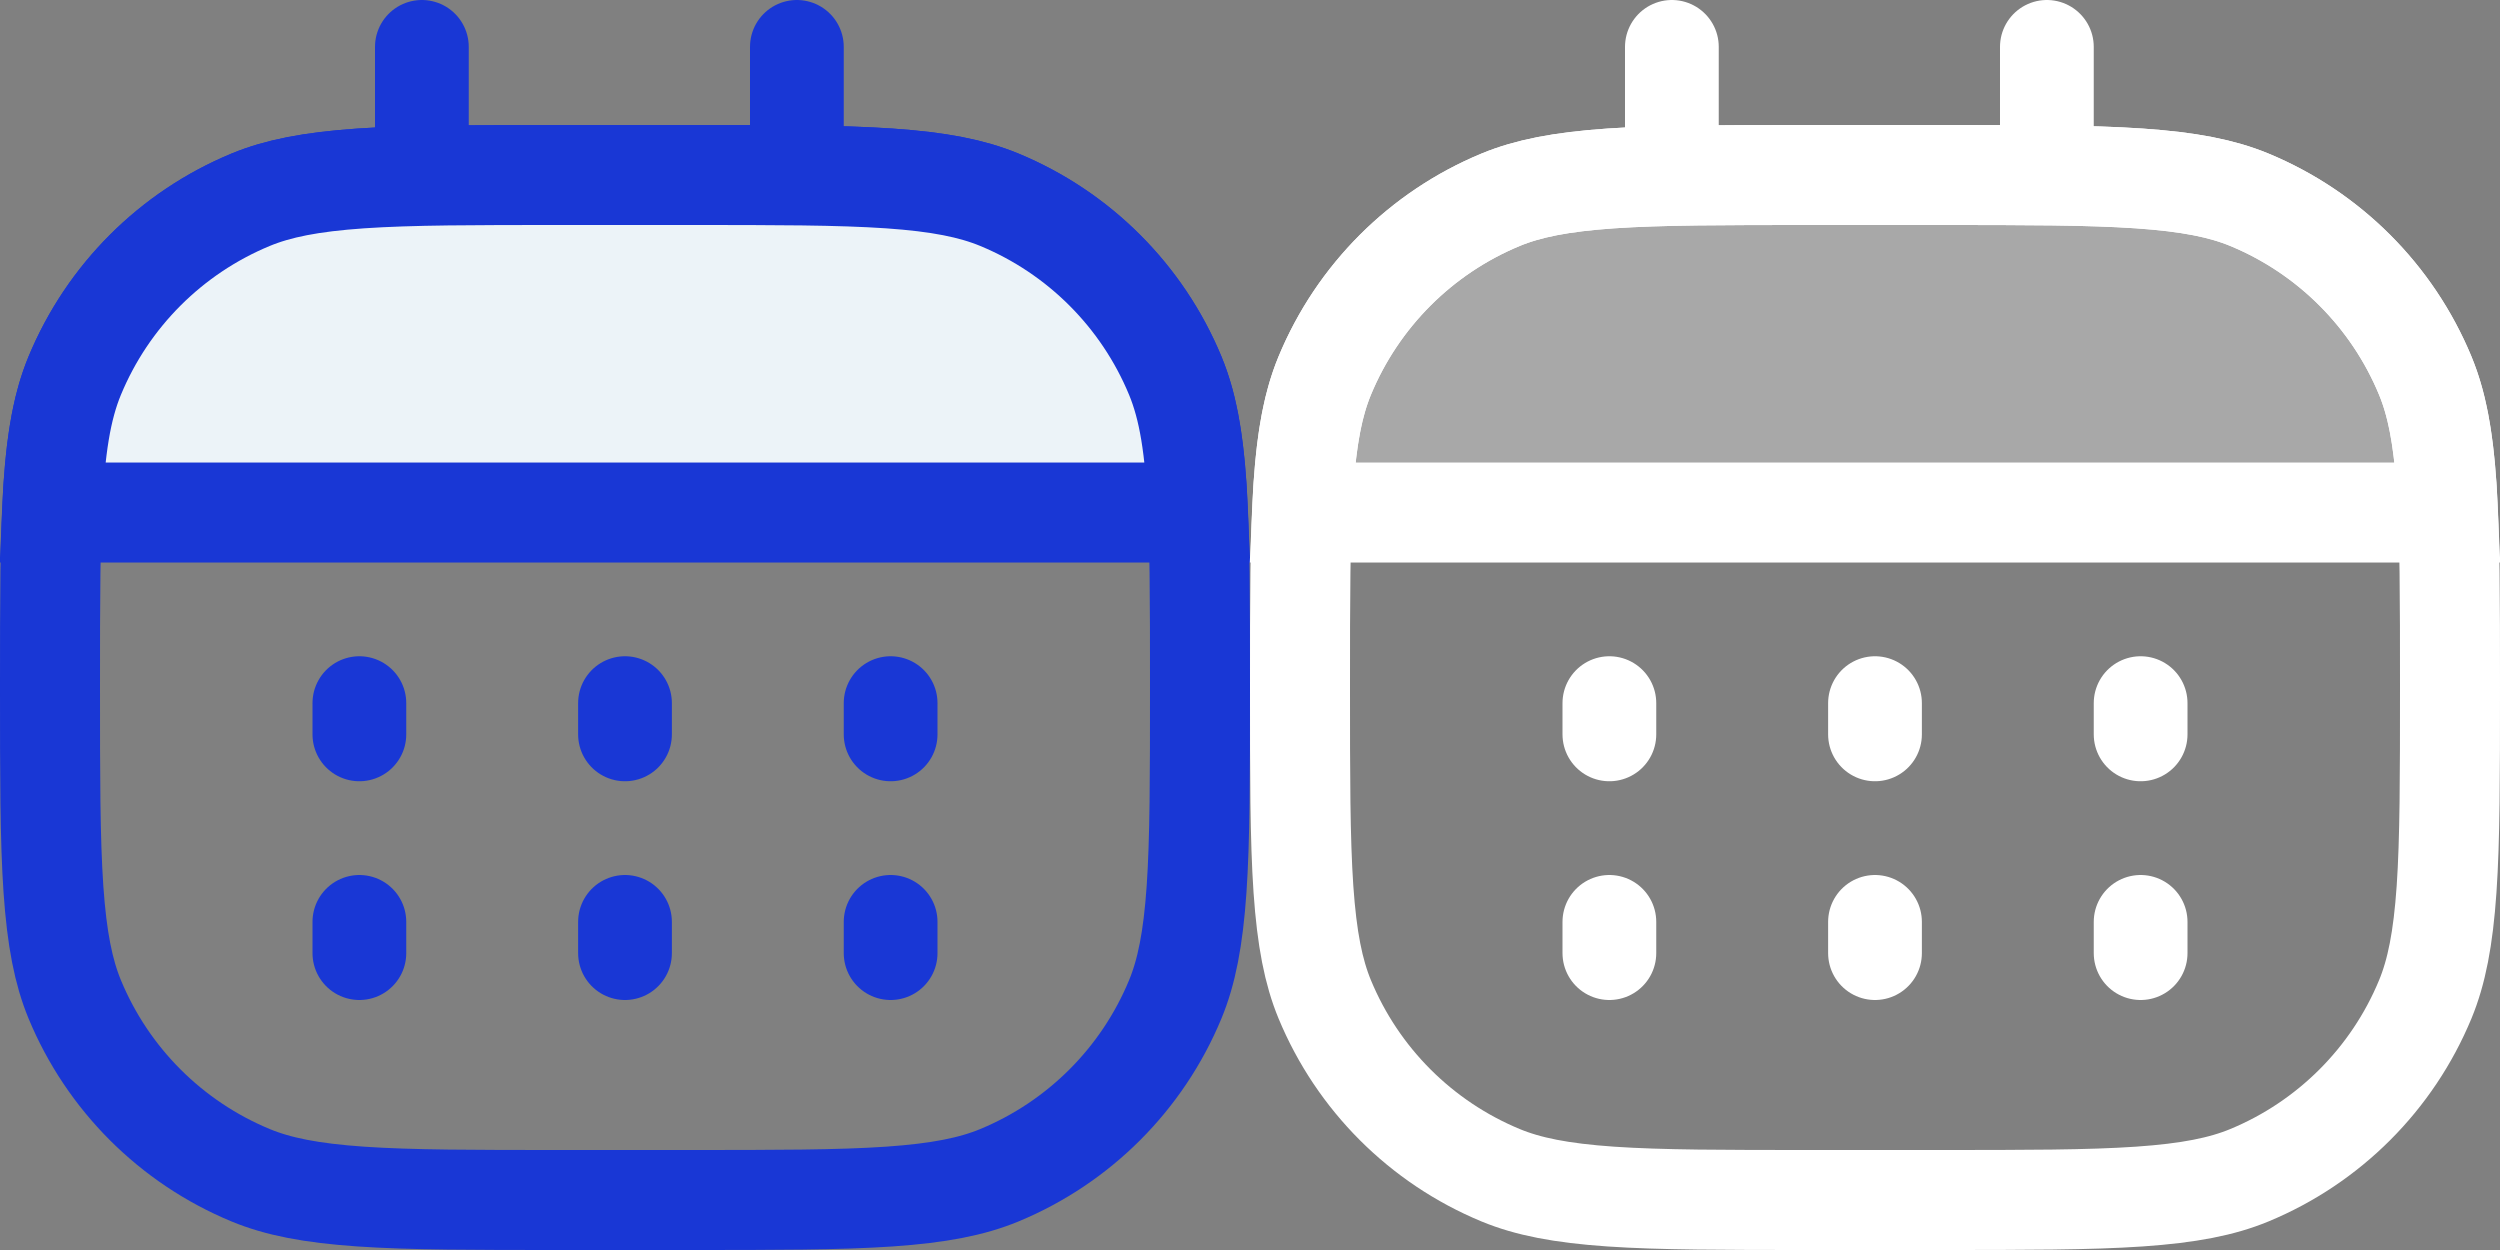 <svg width="40" height="20" viewBox="0 0 40 20" fill="none" xmlns="http://www.w3.org/2000/svg">
<rect x="0" y="0" width="40" height="20" fill="#808080" stroke="none"/>
<path d="M11 19.2H9C7.591 19.2 6.575 19.2 5.772 19.145C4.976 19.09 4.448 18.985 4.01 18.804C2.736 18.276 1.724 17.264 1.196 15.99C1.015 15.552 0.91 15.024 0.855 14.229C0.8 13.425 0.8 12.409 0.8 11C0.8 9.591 0.8 8.575 0.855 7.772C0.91 6.976 1.015 6.448 1.196 6.01C1.724 4.736 2.736 3.724 4.01 3.196C4.448 3.015 4.976 2.91 5.772 2.855C6.575 2.8 7.591 2.8 9 2.8L11 2.8C12.409 2.8 13.425 2.8 14.229 2.855C15.024 2.91 15.552 3.015 15.99 3.196C17.264 3.724 18.276 4.736 18.804 6.01C18.985 6.448 19.09 6.976 19.145 7.772C19.2 8.575 19.2 9.591 19.2 11C19.2 12.409 19.2 13.425 19.145 14.229C19.09 15.024 18.985 15.552 18.804 15.99C18.276 17.264 17.264 18.276 15.99 18.804C15.552 18.985 15.024 19.09 14.229 19.145C13.425 19.2 12.409 19.2 11 19.2Z" stroke="#1937D5" stroke-width="1.6"/>
<line x1="5.75" y1="11.25" x2="5.75" y2="11.75" stroke="#1937D5" stroke-width="1.5" stroke-linecap="round"/>
<line x1="5.75" y1="14.75" x2="5.75" y2="15.25" stroke="#1937D5" stroke-width="1.5" stroke-linecap="round"/>
<line x1="10" y1="11.25" x2="10" y2="11.75" stroke="#1937D5" stroke-width="1.5" stroke-linecap="round"/>
<line x1="10" y1="14.75" x2="10" y2="15.25" stroke="#1937D5" stroke-width="1.5" stroke-linecap="round"/>
<line x1="14.25" y1="11.25" x2="14.25" y2="11.75" stroke="#1937D5" stroke-width="1.5" stroke-linecap="round"/>
<line x1="14.25" y1="14.75" x2="14.25" y2="15.25" stroke="#1937D5" stroke-width="1.5" stroke-linecap="round"/>
<path d="M9 2.8H11C12.409 2.8 13.425 2.8 14.229 2.855C15.024 2.91 15.552 3.015 15.99 3.196C17.264 3.724 18.276 4.736 18.804 6.01C19.02 6.532 19.123 7.165 19.168 8.2H0.832C0.877 7.165 0.98 6.532 1.196 6.01C1.724 4.736 2.736 3.724 4.01 3.196C4.448 3.015 4.976 2.91 5.772 2.855C6.575 2.8 7.591 2.8 9 2.8Z" fill="#ECF3F8" stroke="#1937D5" stroke-width="1.6"/>
<line x1="6.75" y1="0.75" x2="6.75" y2="2.25" stroke="#1937D5" stroke-width="1.5" stroke-linecap="round"/>
<line x1="12.75" y1="0.75" x2="12.75" y2="2.25" stroke="#1937D5" stroke-width="1.5" stroke-linecap="round"/>
<path d="M31 19.2H29C27.591 19.2 26.575 19.2 25.771 19.145C24.976 19.09 24.448 18.985 24.01 18.804C22.736 18.276 21.724 17.264 21.196 15.99C21.015 15.552 20.91 15.024 20.855 14.229C20.8 13.425 20.8 12.409 20.8 11C20.8 9.591 20.8 8.575 20.855 7.772C20.91 6.976 21.015 6.448 21.196 6.01C21.724 4.736 22.736 3.724 24.01 3.196C24.448 3.015 24.976 2.91 25.771 2.855C26.575 2.8 27.591 2.8 29 2.8L31 2.8C32.409 2.8 33.425 2.8 34.228 2.855C35.025 2.91 35.552 3.015 35.99 3.196C37.264 3.724 38.276 4.736 38.804 6.01C38.985 6.448 39.09 6.976 39.145 7.772C39.2 8.575 39.2 9.591 39.2 11C39.2 12.409 39.2 13.425 39.145 14.229C39.09 15.024 38.985 15.552 38.804 15.99C38.276 17.264 37.264 18.276 35.99 18.804C35.552 18.985 35.025 19.09 34.228 19.145C33.425 19.2 32.409 19.2 31 19.2Z" stroke="white" stroke-width="1.6"/>
<line x1="25.75" y1="11.25" x2="25.75" y2="11.75" stroke="white" stroke-width="1.5" stroke-linecap="round"/>
<line x1="25.75" y1="14.75" x2="25.75" y2="15.25" stroke="white" stroke-width="1.5" stroke-linecap="round"/>
<line x1="30" y1="11.25" x2="30" y2="11.75" stroke="white" stroke-width="1.5" stroke-linecap="round"/>
<line x1="30" y1="14.75" x2="30" y2="15.25" stroke="white" stroke-width="1.5" stroke-linecap="round"/>
<line x1="34.25" y1="11.25" x2="34.25" y2="11.75" stroke="white" stroke-width="1.5" stroke-linecap="round"/>
<line x1="34.25" y1="14.75" x2="34.25" y2="15.25" stroke="white" stroke-width="1.5" stroke-linecap="round"/>
<path d="M29 2.8H31C32.409 2.8 33.425 2.8 34.228 2.855C35.025 2.91 35.552 3.015 35.99 3.196C37.264 3.724 38.276 4.736 38.804 6.01C39.02 6.532 39.123 7.165 39.168 8.2H20.832C20.877 7.165 20.98 6.532 21.196 6.01C21.724 4.736 22.736 3.724 24.01 3.196C24.448 3.015 24.976 2.91 25.771 2.855C26.575 2.8 27.591 2.8 29 2.8Z" fill="white" fill-opacity="0.32" stroke="white" stroke-width="1.6"/>
<line x1="26.75" y1="0.75" x2="26.75" y2="2.25" stroke="white" stroke-width="1.5" stroke-linecap="round"/>
<line x1="32.75" y1="0.75" x2="32.75" y2="2.25" stroke="white" stroke-width="1.5" stroke-linecap="round"/>
</svg>
